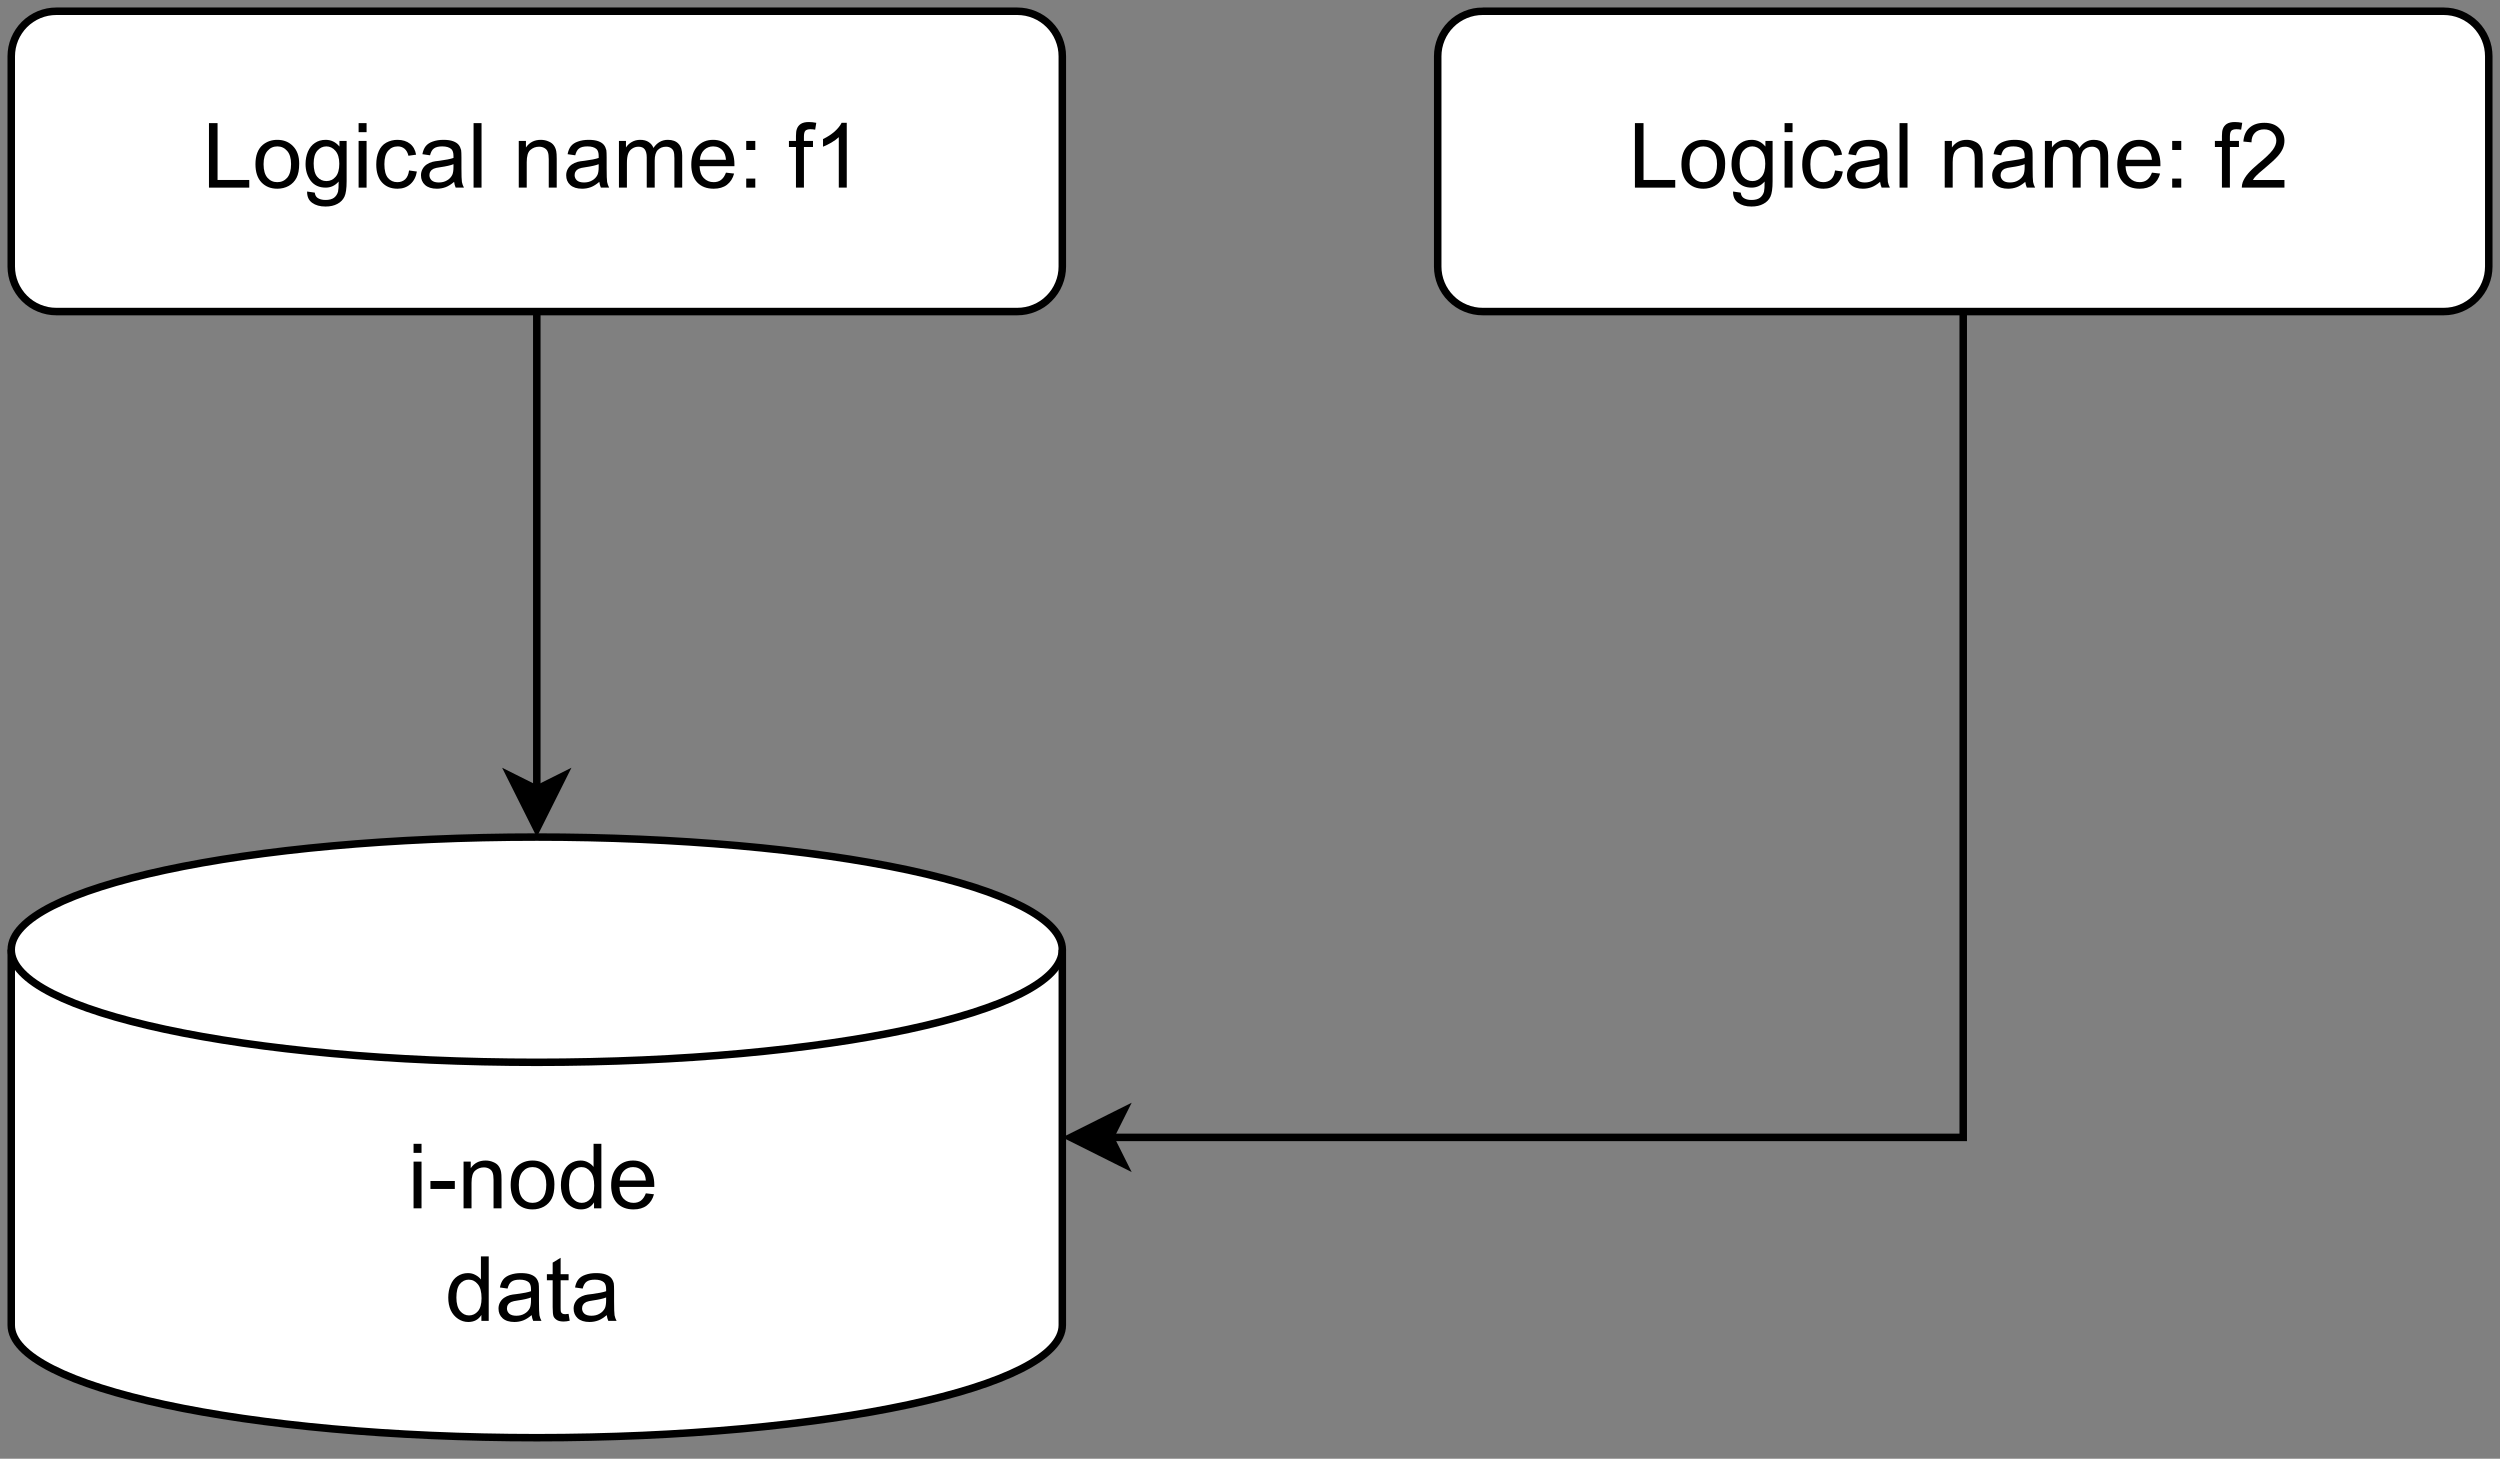 <?xml version="1.0" encoding="UTF-8" standalone="no"?>
<svg 
   width="250.08pt"
   height="145.92pt"
   viewBox="0 0 250.08 145.92"
   version="1.1"
   id="svg183"
   xmlns:xlink="http://www.w3.org/1999/xlink"
   xmlns="http://www.w3.org/2000/svg"
   xmlns:svg="http://www.w3.org/2000/svg" content="%3Cmxfile%20host%3D%22app.diagrams.net%22%20modified%3D%222023-08-22T20%3A28%3A42.383Z%22%20agent%3D%22Mozilla%2F5.0%20(X11%3B%20Linux%20x86_64%3B%20rv%3A109.0)%20Gecko%2F20100101%20Firefox%2F116.0%22%20version%3D%2221.6.9%22%20etag%3D%22-SfuC3EevZOh_prsAIeN%22%20type%3D%22device%22%3E%20%20%20%3Cdiagram%20name%3D%22Page-1%22%20id%3D%22aaHkM_ejphtrxghQduwo%22%3E%20%20%20%20%20%3CmxGraphModel%20dx%3D%22775%22%20dy%3D%22496%22%20grid%3D%221%22%20gridSize%3D%2210%22%20guides%3D%221%22%20tooltips%3D%221%22%20connect%3D%221%22%20arrows%3D%221%22%20fold%3D%221%22%20page%3D%221%22%20pageScale%3D%221%22%20pageWidth%3D%22850%22%20pageHeight%3D%221100%22%20math%3D%220%22%20shadow%3D%220%22%3E%20%20%20%20%20%20%20%3Croot%3E%20%20%20%20%20%20%20%20%20%3CmxCell%20id%3D%220%22%20%2F%3E%20%20%20%20%20%20%20%20%20%3CmxCell%20id%3D%221%22%20parent%3D%220%22%20%2F%3E%20%20%20%20%20%20%20%20%20%3CmxCell%20id%3D%222%22%20style%3D%22edgeStyle%3DorthogonalEdgeStyle%3Brounded%3D0%3BorthogonalLoop%3D1%3BjettySize%3Dauto%3Bhtml%3D1%3B%22%20edge%3D%221%22%20source%3D%223%22%20target%3D%226%22%20parent%3D%221%22%3E%20%20%20%20%20%20%20%20%20%20%20%3CmxGeometry%20relative%3D%221%22%20as%3D%22geometry%22%20%2F%3E%20%20%20%20%20%20%20%20%20%3C%2FmxCell%3E%20%20%20%20%20%20%20%20%20%3CmxCell%20id%3D%223%22%20value%3D%22Logical%20name%3A%20f1%22%20style%3D%22rounded%3D1%3BwhiteSpace%3Dwrap%3Bhtml%3D1%3B%22%20vertex%3D%221%22%20parent%3D%221%22%3E%20%20%20%20%20%20%20%20%20%20%20%3CmxGeometry%20x%3D%22210%22%20y%3D%22660%22%20width%3D%22140%22%20height%3D%2240%22%20as%3D%22geometry%22%20%2F%3E%20%20%20%20%20%20%20%20%20%3C%2FmxCell%3E%20%20%20%20%20%20%20%20%20%3CmxCell%20id%3D%224%22%20style%3D%22edgeStyle%3DorthogonalEdgeStyle%3Brounded%3D0%3BorthogonalLoop%3D1%3BjettySize%3Dauto%3Bhtml%3D1%3BentryX%3D1%3BentryY%3D0.5%3BentryDx%3D0%3BentryDy%3D0%3BentryPerimeter%3D0%3B%22%20edge%3D%221%22%20source%3D%225%22%20target%3D%226%22%20parent%3D%221%22%3E%20%20%20%20%20%20%20%20%20%20%20%3CmxGeometry%20relative%3D%221%22%20as%3D%22geometry%22%3E%20%20%20%20%20%20%20%20%20%20%20%20%20%3CArray%20as%3D%22points%22%3E%20%20%20%20%20%20%20%20%20%20%20%20%20%20%20%3CmxPoint%20x%3D%22470%22%20y%3D%22810%22%20%2F%3E%20%20%20%20%20%20%20%20%20%20%20%20%20%3C%2FArray%3E%20%20%20%20%20%20%20%20%20%20%20%3C%2FmxGeometry%3E%20%20%20%20%20%20%20%20%20%3C%2FmxCell%3E%20%20%20%20%20%20%20%20%20%3CmxCell%20id%3D%225%22%20value%3D%22Logical%20name%3A%20f2%22%20style%3D%22rounded%3D1%3BwhiteSpace%3Dwrap%3Bhtml%3D1%3B%22%20vertex%3D%221%22%20parent%3D%221%22%3E%20%20%20%20%20%20%20%20%20%20%20%3CmxGeometry%20x%3D%22400%22%20y%3D%22660%22%20width%3D%22140%22%20height%3D%2240%22%20as%3D%22geometry%22%20%2F%3E%20%20%20%20%20%20%20%20%20%3C%2FmxCell%3E%20%20%20%20%20%20%20%20%20%3CmxCell%20id%3D%226%22%20value%3D%22%26lt%3Bdiv%26gt%3Bi-node%26lt%3B%2Fdiv%26gt%3B%26lt%3Bdiv%26gt%3Bdata%26lt%3Bbr%26gt%3B%26lt%3B%2Fdiv%26gt%3B%22%20style%3D%22shape%3Dcylinder3%3BwhiteSpace%3Dwrap%3Bhtml%3D1%3BboundedLbl%3D1%3BbackgroundOutline%3D1%3Bsize%3D15%3B%22%20vertex%3D%221%22%20parent%3D%221%22%3E%20%20%20%20%20%20%20%20%20%20%20%3CmxGeometry%20x%3D%22210%22%20y%3D%22770%22%20width%3D%22140%22%20height%3D%2280%22%20as%3D%22geometry%22%20%2F%3E%20%20%20%20%20%20%20%20%20%3C%2FmxCell%3E%20%20%20%20%20%20%20%3C%2Froot%3E%20%20%20%20%20%3C%2FmxGraphModel%3E%20%20%20%3C%2Fdiagram%3E%20%3C%2Fmxfile%3E%20">
  <rect x="0" y="0" width="250.08" height="145.92" fill="#808080" stroke="none"/>
  <defs
     id="defs65">
    <g
       id="g57">
      <g
         id="glyph-0-0">
        <path
           d="M 1.125 0 L 1.125 -5.641 L 5.641 -5.641 L 5.641 0 Z M 1.266 -0.141 L 5.5 -0.141 L 5.5 -5.5 L 1.266 -5.5 Z M 1.266 -0.141 "
           id="path2" />
      </g>
      <g
         id="glyph-0-1">
        <path
           d="M 0.656 0 L 0.656 -6.453 L 1.516 -6.453 L 1.516 -0.766 L 4.688 -0.766 L 4.688 0 Z M 0.656 0 "
           id="path5" />
      </g>
      <g
         id="glyph-0-2">
        <path
           d="M 0.297 -2.344 C 0.297 -3.207 0.535 -3.848 1.016 -4.266 C 1.422 -4.609 1.91 -4.781 2.484 -4.781 C 3.129 -4.781 3.656 -4.566 4.062 -4.141 C 4.469 -3.723 4.672 -3.145 4.672 -2.406 C 4.672 -1.801 4.582 -1.328 4.406 -0.984 C 4.227 -0.641 3.969 -0.367 3.625 -0.172 C 3.281 0.016 2.898 0.109 2.484 0.109 C 1.836 0.109 1.312 -0.098 0.906 -0.516 C 0.5 -0.941 0.297 -1.551 0.297 -2.344 Z M 1.109 -2.344 C 1.109 -1.738 1.238 -1.285 1.5 -0.984 C 1.758 -0.691 2.086 -0.547 2.484 -0.547 C 2.879 -0.547 3.207 -0.691 3.469 -0.984 C 3.727 -1.285 3.859 -1.742 3.859 -2.359 C 3.859 -2.941 3.727 -3.379 3.469 -3.672 C 3.207 -3.973 2.879 -4.125 2.484 -4.125 C 2.086 -4.125 1.758 -3.973 1.5 -3.672 C 1.238 -3.379 1.109 -2.938 1.109 -2.344 Z M 1.109 -2.344 "
           id="path8" />
      </g>
      <g
         id="glyph-0-3">
        <path
           d="M 0.453 0.391 L 1.219 0.5 C 1.25 0.738 1.336 0.91 1.484 1.016 C 1.68 1.16 1.953 1.234 2.297 1.234 C 2.66 1.234 2.941 1.16 3.141 1.016 C 3.336 0.867 3.473 0.664 3.547 0.406 C 3.586 0.238 3.609 -0.098 3.609 -0.609 C 3.254 -0.203 2.82 0 2.312 0 C 1.664 0 1.164 -0.227 0.812 -0.688 C 0.469 -1.156 0.297 -1.711 0.297 -2.359 C 0.297 -2.805 0.375 -3.219 0.531 -3.594 C 0.695 -3.977 0.93 -4.27 1.234 -4.469 C 1.535 -4.676 1.895 -4.781 2.312 -4.781 C 2.863 -4.781 3.32 -4.555 3.688 -4.109 L 3.688 -4.672 L 4.406 -4.672 L 4.406 -0.641 C 4.406 0.086 4.332 0.602 4.188 0.906 C 4.039 1.219 3.805 1.457 3.484 1.625 C 3.16 1.801 2.766 1.891 2.297 1.891 C 1.742 1.891 1.297 1.766 0.953 1.516 C 0.609 1.266 0.441 0.891 0.453 0.391 Z M 1.109 -2.422 C 1.109 -1.805 1.227 -1.359 1.469 -1.078 C 1.707 -0.797 2.016 -0.656 2.391 -0.656 C 2.754 -0.656 3.055 -0.797 3.297 -1.078 C 3.547 -1.359 3.672 -1.797 3.672 -2.391 C 3.672 -2.961 3.539 -3.395 3.281 -3.688 C 3.031 -3.977 2.727 -4.125 2.375 -4.125 C 2.02 -4.125 1.719 -3.977 1.469 -3.688 C 1.227 -3.406 1.109 -2.984 1.109 -2.422 Z M 1.109 -2.422 "
           id="path11" />
      </g>
      <g
         id="glyph-0-4">
        <path
           d="M 0.594 -5.547 L 0.594 -6.453 L 1.391 -6.453 L 1.391 -5.547 Z M 0.594 0 L 0.594 -4.672 L 1.391 -4.672 L 1.391 0 Z M 0.594 0 "
           id="path14" />
      </g>
      <g
         id="glyph-0-5">
        <path
           d="M 3.641 -1.719 L 4.422 -1.609 C 4.336 -1.078 4.117 -0.656 3.766 -0.344 C 3.422 -0.039 2.992 0.109 2.484 0.109 C 1.836 0.109 1.32 -0.098 0.938 -0.516 C 0.551 -0.941 0.359 -1.539 0.359 -2.312 C 0.359 -2.82 0.441 -3.266 0.609 -3.641 C 0.773 -4.023 1.023 -4.312 1.359 -4.5 C 1.703 -4.688 2.078 -4.781 2.484 -4.781 C 2.992 -4.781 3.41 -4.648 3.734 -4.391 C 4.055 -4.141 4.258 -3.773 4.344 -3.297 L 3.578 -3.188 C 3.504 -3.5 3.375 -3.734 3.188 -3.891 C 3 -4.047 2.773 -4.125 2.516 -4.125 C 2.117 -4.125 1.797 -3.977 1.547 -3.688 C 1.297 -3.406 1.172 -2.957 1.172 -2.344 C 1.172 -1.719 1.289 -1.258 1.531 -0.969 C 1.77 -0.688 2.082 -0.547 2.469 -0.547 C 2.781 -0.547 3.039 -0.641 3.25 -0.828 C 3.457 -1.023 3.586 -1.32 3.641 -1.719 Z M 3.641 -1.719 "
           id="path17" />
      </g>
      <g
         id="glyph-0-6">
        <path
           d="M 3.641 -0.578 C 3.348 -0.328 3.066 -0.148 2.797 -0.047 C 2.523 0.055 2.234 0.109 1.922 0.109 C 1.41 0.109 1.016 -0.016 0.734 -0.266 C 0.461 -0.516 0.328 -0.836 0.328 -1.234 C 0.328 -1.461 0.379 -1.672 0.484 -1.859 C 0.586 -2.047 0.723 -2.195 0.891 -2.312 C 1.055 -2.426 1.25 -2.516 1.469 -2.578 C 1.613 -2.617 1.848 -2.656 2.172 -2.688 C 2.805 -2.77 3.273 -2.863 3.578 -2.969 C 3.578 -3.07 3.578 -3.141 3.578 -3.172 C 3.578 -3.492 3.504 -3.723 3.359 -3.859 C 3.16 -4.035 2.859 -4.125 2.453 -4.125 C 2.078 -4.125 1.801 -4.055 1.625 -3.922 C 1.445 -3.797 1.316 -3.566 1.234 -3.234 L 0.469 -3.344 C 0.531 -3.676 0.641 -3.941 0.797 -4.141 C 0.961 -4.348 1.195 -4.504 1.5 -4.609 C 1.812 -4.723 2.172 -4.781 2.578 -4.781 C 2.973 -4.781 3.297 -4.734 3.547 -4.641 C 3.797 -4.547 3.977 -4.426 4.094 -4.281 C 4.207 -4.145 4.289 -3.969 4.344 -3.75 C 4.363 -3.613 4.375 -3.367 4.375 -3.016 L 4.375 -1.953 C 4.375 -1.223 4.391 -0.758 4.422 -0.562 C 4.461 -0.363 4.531 -0.176 4.625 0 L 3.797 0 C 3.723 -0.164 3.672 -0.359 3.641 -0.578 Z M 3.578 -2.344 C 3.285 -2.227 2.852 -2.129 2.281 -2.047 C 1.957 -2.004 1.727 -1.953 1.594 -1.891 C 1.457 -1.828 1.352 -1.738 1.281 -1.625 C 1.207 -1.52 1.172 -1.395 1.172 -1.25 C 1.172 -1.039 1.25 -0.863 1.406 -0.719 C 1.57 -0.582 1.805 -0.516 2.109 -0.516 C 2.422 -0.516 2.691 -0.582 2.922 -0.719 C 3.16 -0.852 3.336 -1.035 3.453 -1.266 C 3.535 -1.441 3.578 -1.707 3.578 -2.062 Z M 3.578 -2.344 "
           id="path20" />
      </g>
      <g
         id="glyph-0-7">
        <path
           d="M 0.578 0 L 0.578 -6.453 L 1.375 -6.453 L 1.375 0 Z M 0.578 0 "
           id="path23" />
      </g>
      <g
         id="glyph-0-8" />
      <g
         id="glyph-0-9">
        <path
           d="M 0.594 0 L 0.594 -4.672 L 1.312 -4.672 L 1.312 -4.016 C 1.656 -4.523 2.148 -4.781 2.797 -4.781 C 3.078 -4.781 3.332 -4.727 3.562 -4.625 C 3.801 -4.531 3.977 -4.398 4.094 -4.234 C 4.219 -4.066 4.301 -3.867 4.344 -3.641 C 4.375 -3.492 4.391 -3.238 4.391 -2.875 L 4.391 0 L 3.594 0 L 3.594 -2.844 C 3.594 -3.164 3.562 -3.406 3.5 -3.562 C 3.445 -3.727 3.336 -3.859 3.172 -3.953 C 3.016 -4.047 2.832 -4.094 2.625 -4.094 C 2.289 -4.094 2 -3.984 1.75 -3.766 C 1.508 -3.555 1.391 -3.148 1.391 -2.547 L 1.391 0 Z M 0.594 0 "
           id="path27" />
      </g>
      <g
         id="glyph-0-10">
        <path
           d="M 0.594 0 L 0.594 -4.672 L 1.297 -4.672 L 1.297 -4.016 C 1.441 -4.242 1.633 -4.426 1.875 -4.562 C 2.125 -4.707 2.406 -4.781 2.719 -4.781 C 3.062 -4.781 3.344 -4.707 3.562 -4.562 C 3.789 -4.414 3.953 -4.219 4.047 -3.969 C 4.41 -4.508 4.891 -4.781 5.484 -4.781 C 5.953 -4.781 6.305 -4.648 6.547 -4.391 C 6.797 -4.141 6.922 -3.742 6.922 -3.203 L 6.922 0 L 6.141 0 L 6.141 -2.938 C 6.141 -3.258 6.113 -3.488 6.062 -3.625 C 6.008 -3.77 5.914 -3.883 5.781 -3.969 C 5.645 -4.051 5.488 -4.094 5.312 -4.094 C 4.977 -4.094 4.703 -3.984 4.484 -3.766 C 4.273 -3.547 4.172 -3.195 4.172 -2.719 L 4.172 0 L 3.375 0 L 3.375 -3.031 C 3.375 -3.383 3.305 -3.648 3.172 -3.828 C 3.047 -4.004 2.836 -4.094 2.547 -4.094 C 2.316 -4.094 2.109 -4.031 1.922 -3.906 C 1.734 -3.789 1.598 -3.617 1.516 -3.391 C 1.43 -3.172 1.391 -2.848 1.391 -2.422 L 1.391 0 Z M 0.594 0 "
           id="path30" />
      </g>
      <g
         id="glyph-0-11">
        <path
           d="M 3.797 -1.5 L 4.609 -1.406 C 4.484 -0.926 4.242 -0.551 3.891 -0.281 C 3.547 -0.02 3.102 0.109 2.562 0.109 C 1.875 0.109 1.328 -0.098 0.922 -0.516 C 0.523 -0.941 0.328 -1.535 0.328 -2.297 C 0.328 -3.086 0.531 -3.695 0.938 -4.125 C 1.344 -4.562 1.867 -4.781 2.516 -4.781 C 3.141 -4.781 3.648 -4.566 4.047 -4.141 C 4.441 -3.711 4.641 -3.113 4.641 -2.344 C 4.641 -2.301 4.641 -2.234 4.641 -2.141 L 1.156 -2.141 C 1.176 -1.617 1.316 -1.223 1.578 -0.953 C 1.848 -0.68 2.176 -0.547 2.562 -0.547 C 2.852 -0.547 3.098 -0.617 3.297 -0.766 C 3.504 -0.922 3.672 -1.164 3.797 -1.5 Z M 1.188 -2.781 L 3.797 -2.781 C 3.766 -3.176 3.664 -3.473 3.5 -3.672 C 3.25 -3.973 2.922 -4.125 2.516 -4.125 C 2.16 -4.125 1.859 -4.004 1.609 -3.766 C 1.359 -3.523 1.219 -3.195 1.188 -2.781 Z M 1.188 -2.781 "
           id="path33" />
      </g>
      <g
         id="glyph-0-12">
        <path
           d="M 0.812 -3.766 L 0.812 -4.672 L 1.719 -4.672 L 1.719 -3.766 Z M 0.812 0 L 0.812 -0.906 L 1.719 -0.906 L 1.719 0 Z M 0.812 0 "
           id="path36" />
      </g>
      <g
         id="glyph-0-13">
        <path
           d="M 0.781 0 L 0.781 -4.062 L 0.078 -4.062 L 0.078 -4.672 L 0.781 -4.672 L 0.781 -5.172 C 0.781 -5.484 0.812 -5.719 0.875 -5.875 C 0.945 -6.082 1.078 -6.25 1.266 -6.375 C 1.461 -6.5 1.734 -6.562 2.078 -6.562 C 2.297 -6.562 2.539 -6.535 2.812 -6.484 L 2.703 -5.797 C 2.535 -5.828 2.379 -5.844 2.234 -5.844 C 1.992 -5.844 1.82 -5.789 1.719 -5.688 C 1.625 -5.582 1.578 -5.391 1.578 -5.109 L 1.578 -4.672 L 2.484 -4.672 L 2.484 -4.062 L 1.578 -4.062 L 1.578 0 Z M 0.781 0 "
           id="path39" />
      </g>
      <g
         id="glyph-0-14">
        <path
           d="M 3.359 0 L 2.562 0 L 2.562 -5.047 C 2.375 -4.867 2.125 -4.688 1.812 -4.5 C 1.5 -4.32 1.223 -4.188 0.984 -4.094 L 0.984 -4.859 C 1.422 -5.066 1.805 -5.316 2.141 -5.609 C 2.473 -5.91 2.707 -6.203 2.844 -6.484 L 3.359 -6.484 Z M 3.359 0 "
           id="path42" />
      </g>
      <g
         id="glyph-0-15">
        <path
           d="M 4.531 -0.766 L 4.531 0 L 0.266 0 C 0.266 -0.188 0.297 -0.367 0.359 -0.547 C 0.473 -0.836 0.648 -1.125 0.891 -1.406 C 1.129 -1.688 1.473 -2.016 1.922 -2.391 C 2.617 -2.961 3.094 -3.414 3.344 -3.75 C 3.594 -4.082 3.719 -4.398 3.719 -4.703 C 3.719 -5.016 3.602 -5.281 3.375 -5.5 C 3.156 -5.719 2.863 -5.828 2.5 -5.828 C 2.113 -5.828 1.805 -5.711 1.578 -5.484 C 1.348 -5.254 1.234 -4.938 1.234 -4.531 L 0.422 -4.609 C 0.473 -5.223 0.68 -5.688 1.047 -6 C 1.41 -6.32 1.898 -6.484 2.516 -6.484 C 3.141 -6.484 3.629 -6.312 3.984 -5.969 C 4.348 -5.625 4.531 -5.195 4.531 -4.688 C 4.531 -4.426 4.477 -4.172 4.375 -3.922 C 4.27 -3.672 4.094 -3.406 3.844 -3.125 C 3.602 -2.852 3.195 -2.477 2.625 -2 C 2.145 -1.602 1.836 -1.332 1.703 -1.188 C 1.566 -1.051 1.457 -0.91 1.375 -0.766 Z M 4.531 -0.766 "
           id="path45" />
      </g>
      <g
         id="glyph-0-16">
        <path
           d="M 0.281 -1.938 L 0.281 -2.734 L 2.719 -2.734 L 2.719 -1.938 Z M 0.281 -1.938 "
           id="path48" />
      </g>
      <g
         id="glyph-0-17">
        <path
           d="M 3.625 0 L 3.625 -0.594 C 3.332 -0.125 2.895 0.109 2.312 0.109 C 1.945 0.109 1.609 0.004 1.297 -0.203 C 0.984 -0.41 0.738 -0.695 0.562 -1.062 C 0.395 -1.426 0.312 -1.848 0.312 -2.328 C 0.312 -2.797 0.391 -3.219 0.547 -3.594 C 0.703 -3.977 0.93 -4.27 1.234 -4.469 C 1.547 -4.676 1.895 -4.781 2.281 -4.781 C 2.562 -4.781 2.812 -4.719 3.031 -4.594 C 3.258 -4.477 3.441 -4.328 3.578 -4.141 L 3.578 -6.453 L 4.359 -6.453 L 4.359 0 Z M 1.125 -2.328 C 1.125 -1.734 1.25 -1.285 1.5 -0.984 C 1.75 -0.691 2.047 -0.547 2.391 -0.547 C 2.742 -0.547 3.039 -0.688 3.281 -0.969 C 3.52 -1.25 3.641 -1.68 3.641 -2.266 C 3.641 -2.91 3.516 -3.379 3.266 -3.672 C 3.023 -3.973 2.723 -4.125 2.359 -4.125 C 2.004 -4.125 1.707 -3.977 1.469 -3.688 C 1.238 -3.406 1.125 -2.953 1.125 -2.328 Z M 1.125 -2.328 "
           id="path51" />
      </g>
      <g
         id="glyph-0-18">
        <path
           d="M 2.328 -0.703 L 2.438 -0.016 C 2.219 0.035 2.02 0.062 1.844 0.062 C 1.551 0.062 1.328 0.016 1.172 -0.078 C 1.016 -0.172 0.898 -0.289 0.828 -0.438 C 0.766 -0.582 0.734 -0.895 0.734 -1.375 L 0.734 -4.062 L 0.156 -4.062 L 0.156 -4.672 L 0.734 -4.672 L 0.734 -5.828 L 1.531 -6.312 L 1.531 -4.672 L 2.328 -4.672 L 2.328 -4.062 L 1.531 -4.062 L 1.531 -1.328 C 1.531 -1.098 1.539 -0.953 1.562 -0.891 C 1.594 -0.828 1.641 -0.773 1.703 -0.734 C 1.766 -0.691 1.859 -0.672 1.984 -0.672 C 2.066 -0.672 2.18 -0.68 2.328 -0.703 Z M 2.328 -0.703 "
           id="path54" />
      </g>
    </g>
    <clipPath
       id="clip-0">
      <path
         clip-rule="nonzero"
         d="M 139 0 L 250 0 L 250 36 L 139 36 Z M 139 0 "
         id="path59" />
    </clipPath>
    <clipPath
       id="clip-1">
      <path
         clip-rule="nonzero"
         d="M 0 73 L 117 73 L 117 144.895 L 0 144.895 Z M 0 73 "
         id="path62" />
    </clipPath>
  </defs>
  <path
     fill="none"
     stroke-width="1"
     stroke-linecap="butt"
     stroke-linejoin="miter"
     stroke="rgb(0%, 0%, 0%)"
     stroke-opacity="1"
     stroke-miterlimit="10"
     d="M 71.001 41 L 71.001 104.629 "
     transform="matrix(0.751, 0, 0, 0.751, 0.375, 0.375)"
     id="path67" />
  <path
     fill-rule="nonzero"
     fill="rgb(0%, 0%, 0%)"
     fill-opacity="1"
     stroke-width="1"
     stroke-linecap="butt"
     stroke-linejoin="miter"
     stroke="rgb(0%, 0%, 0%)"
     stroke-opacity="1"
     stroke-miterlimit="10"
     d="M 71.001 109.879 L 67.5 102.881 L 71.001 104.629 L 74.498 102.881 Z M 71.001 109.879 "
     transform="matrix(0.751, 0, 0, 0.751, 0.375, 0.375)"
     id="path69" />
  <path
     fill-rule="nonzero"
     fill="rgb(100%, 100%, 100%)"
     fill-opacity="1"
     stroke-width="1"
     stroke-linecap="butt"
     stroke-linejoin="miter"
     stroke="rgb(0%, 0%, 0%)"
     stroke-opacity="1"
     stroke-miterlimit="4"
     d="M 6.998 0.999 L 135 0.999 C 135.395 0.999 135.785 1.04 136.17 1.113 C 136.556 1.191 136.93 1.305 137.294 1.456 C 137.659 1.607 138.007 1.795 138.335 2.013 C 138.663 2.232 138.965 2.476 139.24 2.757 C 139.521 3.038 139.771 3.34 139.99 3.668 C 140.208 3.995 140.39 4.339 140.541 4.703 C 140.692 5.067 140.806 5.442 140.885 5.827 C 140.963 6.217 140.999 6.607 140.999 6.998 L 140.999 35.001 C 140.999 35.396 140.963 35.787 140.885 36.172 C 140.806 36.557 140.692 36.931 140.541 37.296 C 140.39 37.66 140.208 38.008 139.99 38.331 C 139.771 38.659 139.521 38.966 139.24 39.241 C 138.965 39.522 138.663 39.772 138.335 39.991 C 138.007 40.209 137.659 40.391 137.294 40.542 C 136.93 40.693 136.556 40.808 136.17 40.886 C 135.785 40.964 135.395 41 135 41 L 6.998 41 C 6.607 41 6.217 40.964 5.827 40.886 C 5.442 40.808 5.067 40.693 4.703 40.542 C 4.339 40.391 3.995 40.209 3.668 39.991 C 3.34 39.772 3.038 39.522 2.757 39.241 C 2.476 38.966 2.232 38.659 2.013 38.331 C 1.795 38.008 1.607 37.66 1.456 37.296 C 1.305 36.931 1.191 36.557 1.113 36.172 C 1.04 35.787 0.999 35.396 0.999 35.001 L 0.999 6.998 C 0.999 6.607 1.04 6.217 1.113 5.827 C 1.191 5.442 1.305 5.067 1.456 4.703 C 1.607 4.339 1.795 3.995 2.013 3.668 C 2.232 3.34 2.476 3.038 2.757 2.757 C 3.038 2.476 3.34 2.232 3.668 2.013 C 3.995 1.795 4.339 1.607 4.703 1.456 C 5.067 1.305 5.442 1.191 5.827 1.113 C 6.217 1.04 6.607 0.999 6.998 0.999 Z M 6.998 0.999 "
     transform="matrix(0.751, 0, 0, 0.751, 0.375, 0.375)"
     id="path71" />
  <g
     fill="#000000"
     fill-opacity="1"
     id="g105">
    <use
       xlink:href="#glyph-0-1"
       x="20.247"
       y="18.769"
       id="use73" />
    <use
       xlink:href="#glyph-0-2"
       x="25.257"
       y="18.769"
       id="use75" />
    <use
       xlink:href="#glyph-0-3"
       x="30.268"
       y="18.769"
       id="use77" />
    <use
       xlink:href="#glyph-0-4"
       x="35.278"
       y="18.769"
       id="use79" />
    <use
       xlink:href="#glyph-0-5"
       x="37.279"
       y="18.769"
       id="use81" />
    <use
       xlink:href="#glyph-0-6"
       x="41.784"
       y="18.769"
       id="use83" />
    <use
       xlink:href="#glyph-0-7"
       x="46.794"
       y="18.769"
       id="use85" />
    <use
       xlink:href="#glyph-0-8"
       x="48.796"
       y="18.769"
       id="use87" />
    <use
       xlink:href="#glyph-0-9"
       x="51.299"
       y="18.769"
       id="use89" />
    <use
       xlink:href="#glyph-0-6"
       x="56.309"
       y="18.769"
       id="use91" />
    <use
       xlink:href="#glyph-0-10"
       x="61.32"
       y="18.769"
       id="use93" />
    <use
       xlink:href="#glyph-0-11"
       x="68.824"
       y="18.769"
       id="use95" />
    <use
       xlink:href="#glyph-0-12"
       x="73.835"
       y="18.769"
       id="use97" />
    <use
       xlink:href="#glyph-0-8"
       x="76.338"
       y="18.769"
       id="use99" />
    <use
       xlink:href="#glyph-0-13"
       x="78.841"
       y="18.769"
       id="use101" />
    <use
       xlink:href="#glyph-0-14"
       x="81.344"
       y="18.769"
       id="use103" />
  </g>
  <path
     fill="none"
     stroke-width="1"
     stroke-linecap="butt"
     stroke-linejoin="miter"
     stroke="rgb(0%, 0%, 0%)"
     stroke-opacity="1"
     stroke-miterlimit="10"
     d="M 260.999 41 L 260.999 150.999 L 147.368 150.999 "
     transform="matrix(0.751, 0, 0, 0.751, 0.375, 0.375)"
     id="path107" />
  <path
     fill-rule="nonzero"
     fill="rgb(0%, 0%, 0%)"
     fill-opacity="1"
     stroke-width="1"
     stroke-linecap="butt"
     stroke-linejoin="miter"
     stroke="rgb(0%, 0%, 0%)"
     stroke-opacity="1"
     stroke-miterlimit="10"
     d="M 142.118 150.999 L 149.121 147.498 L 147.368 150.999 L 149.121 154.501 Z M 142.118 150.999 "
     transform="matrix(0.751, 0, 0, 0.751, 0.375, 0.375)"
     id="path109" />
  <path
     fill-rule="nonzero"
     fill="rgb(100%, 100%, 100%)"
     fill-opacity="1"
     d="M 148.273 1.125 L 244.371 1.125 C 244.664 1.125 244.957 1.156 245.25 1.211 C 245.539 1.27 245.82 1.355 246.094 1.469 C 246.367 1.582 246.625 1.723 246.871 1.887 C 247.117 2.051 247.344 2.234 247.555 2.445 C 247.766 2.656 247.949 2.883 248.113 3.129 C 248.277 3.375 248.418 3.633 248.531 3.906 C 248.645 4.18 248.73 4.461 248.789 4.75 C 248.844 5.043 248.875 5.336 248.875 5.629 L 248.875 26.652 C 248.875 26.949 248.844 27.242 248.789 27.531 C 248.73 27.82 248.645 28.102 248.531 28.375 C 248.418 28.648 248.277 28.91 248.113 29.152 C 247.949 29.398 247.766 29.629 247.555 29.836 C 247.344 30.047 247.117 30.234 246.871 30.398 C 246.625 30.562 246.367 30.699 246.094 30.812 C 245.82 30.926 245.539 31.012 245.25 31.07 C 244.957 31.129 244.664 31.156 244.371 31.156 L 148.273 31.156 C 147.977 31.156 147.684 31.129 147.395 31.07 C 147.105 31.012 146.824 30.926 146.551 30.812 C 146.277 30.699 146.016 30.562 145.77 30.398 C 145.523 30.234 145.297 30.047 145.09 29.836 C 144.879 29.629 144.691 29.398 144.527 29.152 C 144.363 28.91 144.227 28.648 144.113 28.375 C 144 28.102 143.914 27.82 143.855 27.531 C 143.797 27.242 143.77 26.949 143.77 26.652 L 143.77 5.629 C 143.77 5.336 143.797 5.043 143.855 4.75 C 143.914 4.461 144 4.18 144.113 3.906 C 144.227 3.633 144.363 3.375 144.527 3.129 C 144.691 2.883 144.879 2.656 145.09 2.445 C 145.297 2.234 145.523 2.051 145.77 1.887 C 146.016 1.723 146.277 1.582 146.551 1.469 C 146.824 1.355 147.105 1.27 147.395 1.211 C 147.684 1.156 147.977 1.125 148.273 1.125 Z M 148.273 1.125 "
     id="path111" />
  <g
     clip-path="url(#clip-0)"
     id="g115">
    <path
       fill="none"
       stroke-width="1"
       stroke-linecap="butt"
       stroke-linejoin="miter"
       stroke="#000000"
       stroke-opacity="1"
       stroke-miterlimit="4"
       d="m 197,0.999 h 128.002 c 0.39,0 0.78,0.042 1.171,0.114 0.385,0.078 0.76,0.193 1.124,0.343 0.364,0.151 0.708,0.338 1.035,0.557 0.328,0.219 0.63,0.463 0.911,0.744 0.281,0.281 0.526,0.583 0.744,0.911 0.219,0.328 0.406,0.671 0.557,1.035 0.151,0.364 0.265,0.739 0.343,1.124 0.073,0.39 0.114,0.78 0.114,1.171 v 28.003 c 0,0.395 -0.042,0.786 -0.114,1.171 -0.078,0.385 -0.193,0.76 -0.343,1.124 -0.151,0.364 -0.338,0.713 -0.557,1.035 -0.219,0.328 -0.463,0.635 -0.744,0.911 -0.281,0.281 -0.583,0.531 -0.911,0.749 -0.328,0.219 -0.671,0.401 -1.035,0.552 -0.364,0.151 -0.739,0.265 -1.124,0.343 -0.39,0.078 -0.78,0.114 -1.171,0.114 H 197 c -0.395,0 -0.786,-0.036 -1.171,-0.114 -0.385,-0.078 -0.76,-0.193 -1.124,-0.343 -0.364,-0.151 -0.713,-0.333 -1.041,-0.552 -0.328,-0.219 -0.63,-0.468 -0.905,-0.749 -0.281,-0.276 -0.531,-0.583 -0.749,-0.911 -0.219,-0.323 -0.401,-0.671 -0.552,-1.035 -0.151,-0.364 -0.265,-0.739 -0.343,-1.124 -0.078,-0.385 -0.114,-0.775 -0.114,-1.171 V 6.998 c 0,-0.39 0.036,-0.78 0.114,-1.171 0.078,-0.385 0.193,-0.76 0.343,-1.124 0.151,-0.364 0.333,-0.708 0.552,-1.035 0.219,-0.328 0.468,-0.63 0.749,-0.911 0.276,-0.281 0.578,-0.526 0.905,-0.744 0.328,-0.219 0.676,-0.406 1.041,-0.557 0.364,-0.151 0.739,-0.265 1.124,-0.343 0.385,-0.073 0.775,-0.114 1.171,-0.114 z m 0,0"
       transform="matrix(0.751,0,0,0.751,0.375,0.375)"
       id="path113" />
  </g>
  <g
     fill="#000000"
     fill-opacity="1"
     id="g149">
    <use
       xlink:href="#glyph-0-1"
       x="162.889"
       y="18.769"
       id="use117" />
    <use
       xlink:href="#glyph-0-2"
       x="167.9"
       y="18.769"
       id="use119" />
    <use
       xlink:href="#glyph-0-3"
       x="172.91"
       y="18.769"
       id="use121" />
    <use
       xlink:href="#glyph-0-4"
       x="177.921"
       y="18.769"
       id="use123" />
    <use
       xlink:href="#glyph-0-5"
       x="179.922"
       y="18.769"
       id="use125" />
    <use
       xlink:href="#glyph-0-6"
       x="184.427"
       y="18.769"
       id="use127" />
    <use
       xlink:href="#glyph-0-7"
       x="189.437"
       y="18.769"
       id="use129" />
    <use
       xlink:href="#glyph-0-8"
       x="191.438"
       y="18.769"
       id="use131" />
    <use
       xlink:href="#glyph-0-9"
       x="193.941"
       y="18.769"
       id="use133" />
    <use
       xlink:href="#glyph-0-6"
       x="198.952"
       y="18.769"
       id="use135" />
    <use
       xlink:href="#glyph-0-10"
       x="203.962"
       y="18.769"
       id="use137" />
    <use
       xlink:href="#glyph-0-11"
       x="211.467"
       y="18.769"
       id="use139" />
    <use
       xlink:href="#glyph-0-12"
       x="216.477"
       y="18.769"
       id="use141" />
    <use
       xlink:href="#glyph-0-8"
       x="218.98"
       y="18.769"
       id="use143" />
    <use
       xlink:href="#glyph-0-13"
       x="221.483"
       y="18.769"
       id="use145" />
    <use
       xlink:href="#glyph-0-15"
       x="223.986"
       y="18.769"
       id="use147" />
  </g>
  <path
     fill-rule="nonzero"
     fill="rgb(100%, 100%, 100%)"
     fill-opacity="1"
     d="M 1.125 94.969 C 1.125 88.754 24.656 83.707 53.68 83.707 C 67.621 83.707 80.984 84.895 90.84 87.004 C 100.699 89.121 106.23 91.98 106.23 94.969 L 106.23 132.508 C 106.23 138.723 82.703 143.77 53.68 143.77 C 24.656 143.77 1.125 138.723 1.125 132.508 Z M 1.125 94.969 "
     id="path151" />
  <g
     clip-path="url(#clip-1)"
     id="g155">
    <path
       fill="none"
       stroke-width="1"
       stroke-linecap="butt"
       stroke-linejoin="miter"
       stroke="#000000"
       stroke-opacity="1"
       stroke-miterlimit="10"
       d="m 0.999,125.998 c 0,-8.278 31.344,-15.001 70.003,-15.001 18.57,0 36.37,1.582 49.497,4.391 13.133,2.82 20.5,6.629 20.5,10.609 v 50.002 c 0,8.278 -31.338,15.001 -69.998,15.001 -38.659,0 -70.003,-6.722 -70.003,-15.001 z m 0,0"
       transform="matrix(0.751,0,0,0.751,0.375,0.375)"
       id="path153" />
  </g>
  <path
     fill="none"
     stroke-width="1"
     stroke-linecap="butt"
     stroke-linejoin="miter"
     stroke="rgb(0%, 0%, 0%)"
     stroke-opacity="1"
     stroke-miterlimit="10"
     d="M 140.999 125.998 C 140.999 134.282 109.661 140.999 71.001 140.999 C 32.342 140.999 0.999 134.282 0.999 125.998 "
     transform="matrix(0.751, 0, 0, 0.751, 0.375, 0.375)"
     id="path157" />
  <g
     fill="#000000"
     fill-opacity="1"
     id="g171">
    <use
       xlink:href="#glyph-0-4"
       x="40.775"
       y="120.871"
       id="use159" />
    <use
       xlink:href="#glyph-0-16"
       x="42.777"
       y="120.871"
       id="use161" />
    <use
       xlink:href="#glyph-0-9"
       x="45.777"
       y="120.871"
       id="use163" />
    <use
       xlink:href="#glyph-0-2"
       x="50.787"
       y="120.871"
       id="use165" />
    <use
       xlink:href="#glyph-0-17"
       x="55.797"
       y="120.871"
       id="use167" />
    <use
       xlink:href="#glyph-0-11"
       x="60.808"
       y="120.871"
       id="use169" />
  </g>
  <g
     fill="#000000"
     fill-opacity="1"
     id="g181">
    <use
       xlink:href="#glyph-0-17"
       x="44.529"
       y="132.132"
       id="use173" />
    <use
       xlink:href="#glyph-0-6"
       x="49.539"
       y="132.132"
       id="use175" />
    <use
       xlink:href="#glyph-0-18"
       x="54.55"
       y="132.132"
       id="use177" />
    <use
       xlink:href="#glyph-0-6"
       x="57.053"
       y="132.132"
       id="use179" />
  </g>
</svg>
